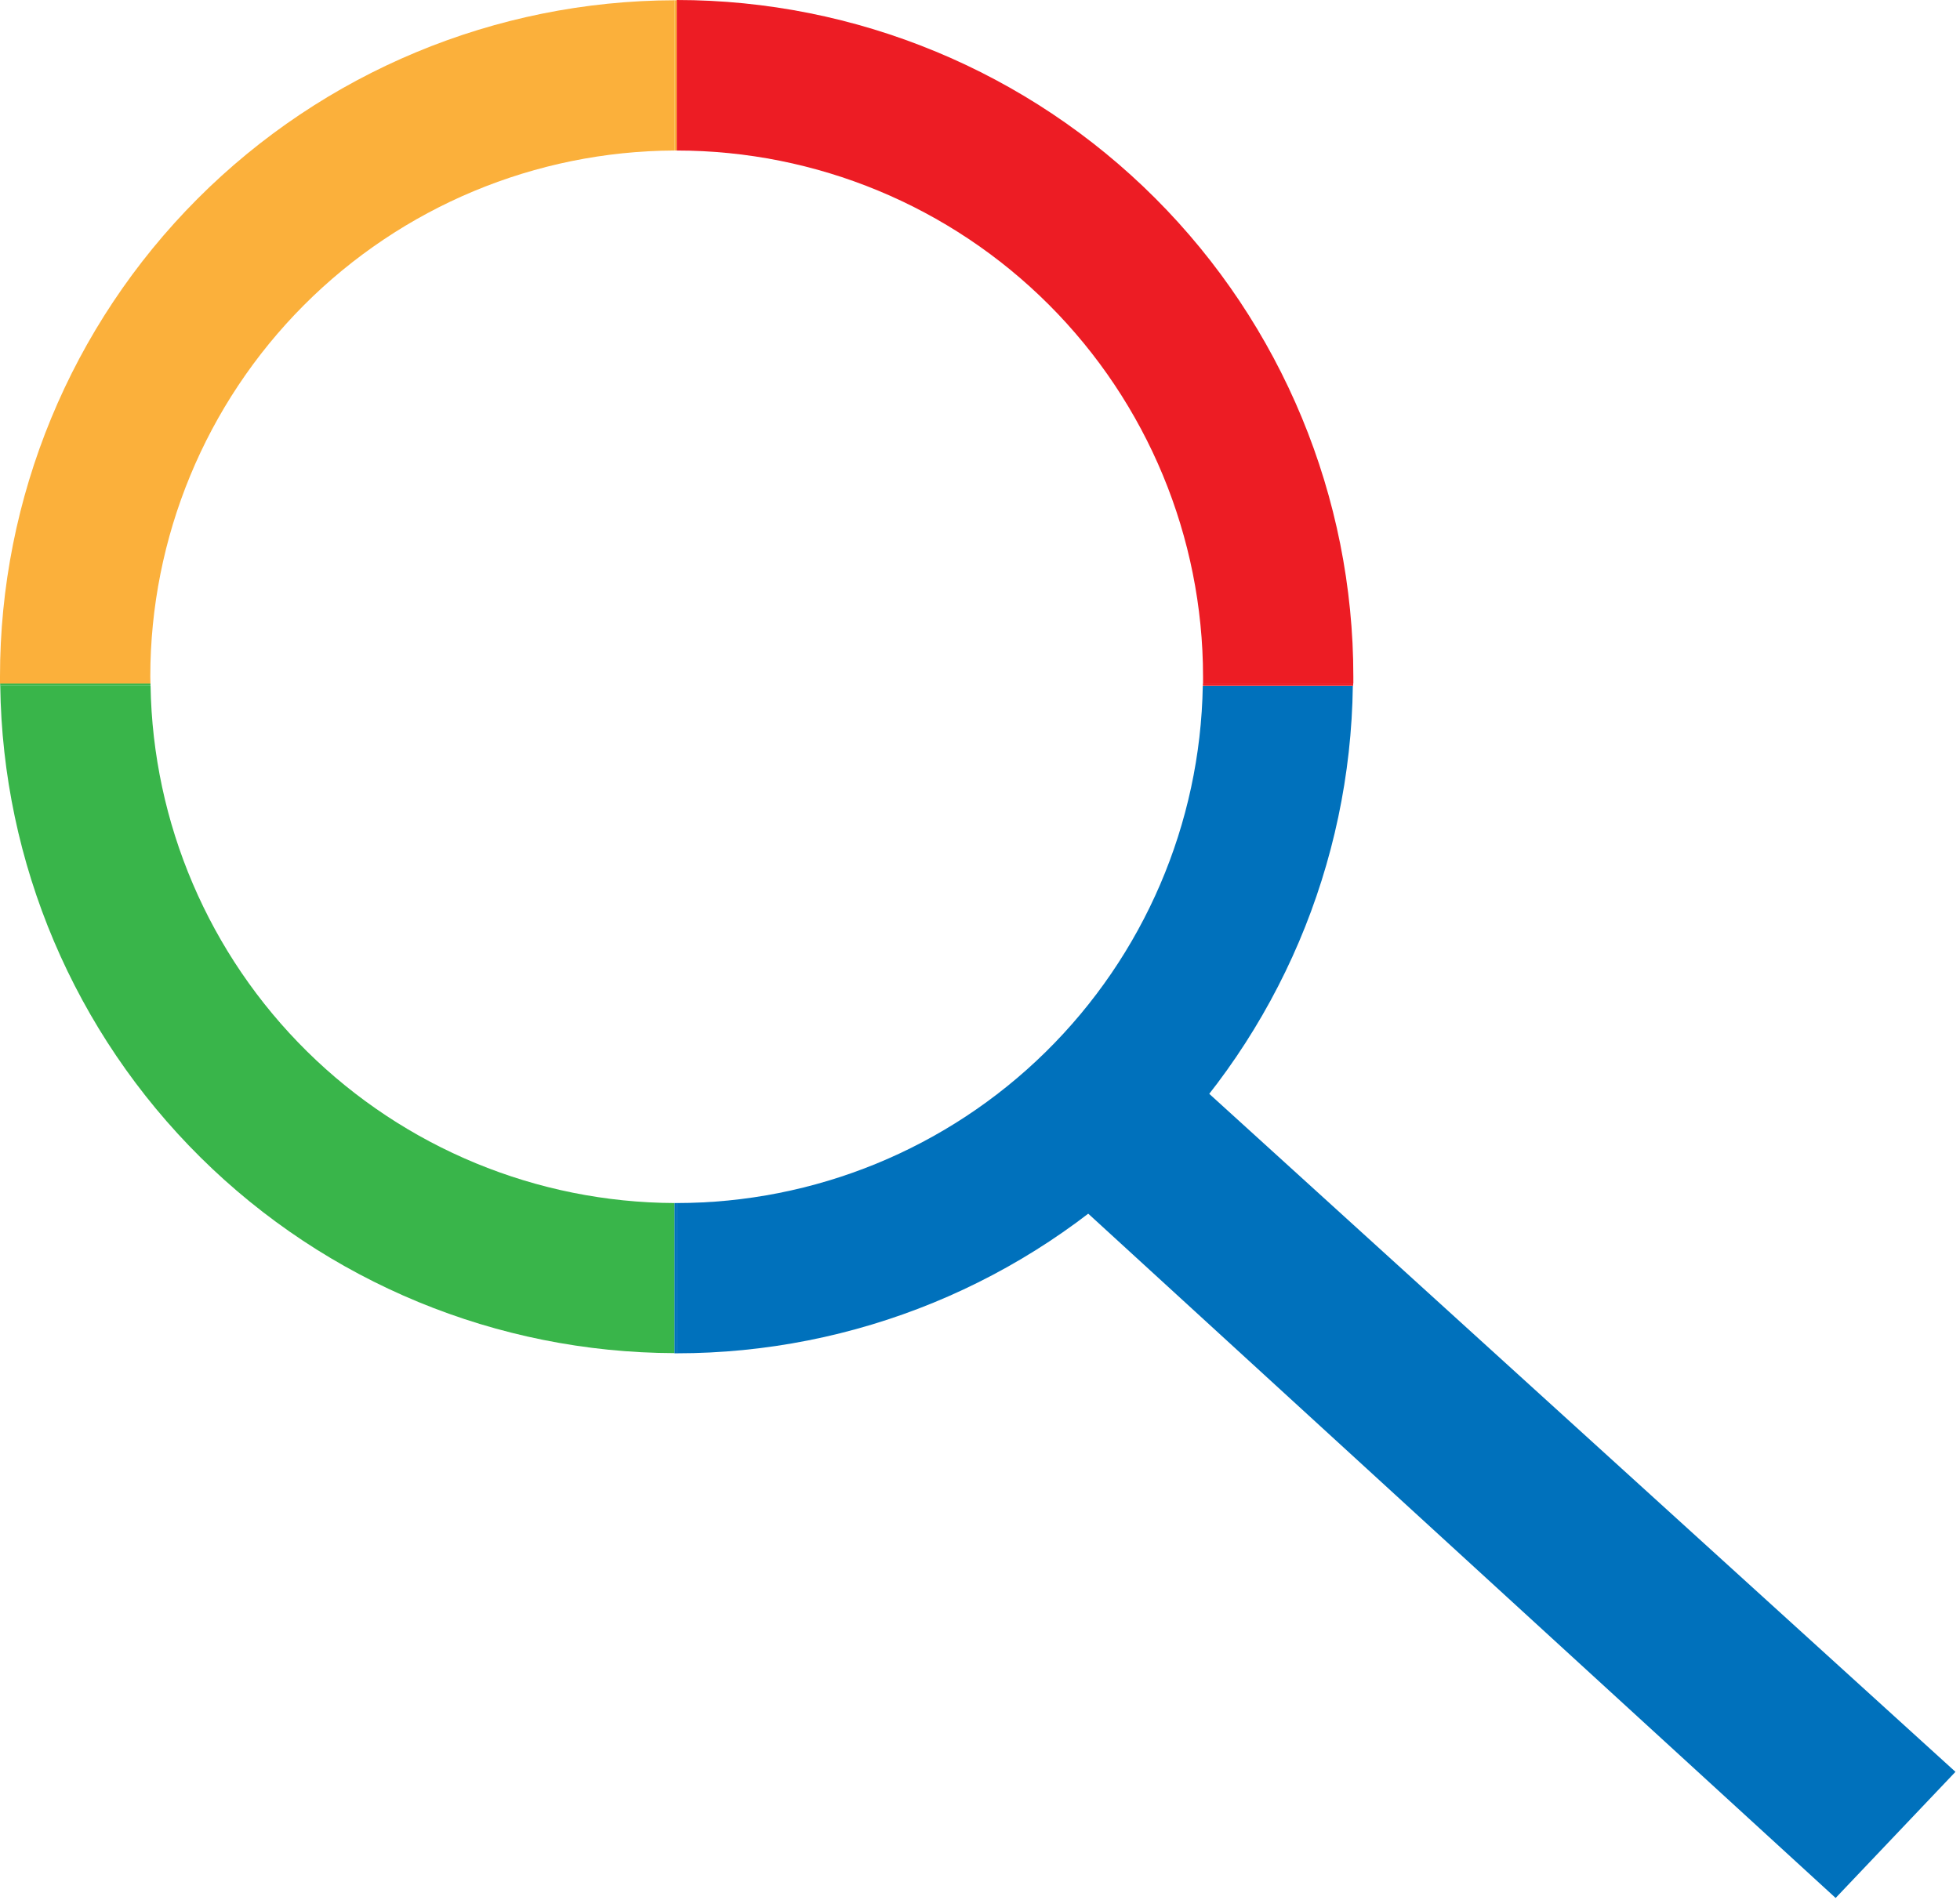 <svg width="229" height="222" viewBox="0 0 229 222" fill="none" xmlns="http://www.w3.org/2000/svg">
<g clip-path="url(#clip0_276_2)">
<path d="M214.47 221.8L121.29 136.47L136.82 123.77L228.47 207.06L214.47 221.8Z" fill="#0071BC"/>
<path d="M140.56 79.06C140.56 79.33 140.56 79.6 140.56 79.88H158.12C158.12 79.6 158.12 79.33 158.12 79.06C158.12 58.092 149.79 37.983 134.964 23.156C120.137 8.33 100.028 -3.05176e-05 79.06 -3.05176e-05V17.59C95.365 17.593 111.002 24.069 122.534 35.595C134.066 47.122 140.549 62.755 140.56 79.06Z" fill="#ED1C24"/>
<path d="M17.56 79.06C17.565 62.797 24.013 47.198 35.492 35.678C46.971 24.157 62.547 17.654 78.81 17.59V0.03C57.882 0.08 37.829 8.433 23.054 23.253C8.278 38.074 -0.013 58.152 -1.45269e-05 79.08C-1.45269e-05 79.35 -1.45269e-05 79.62 -1.45269e-05 79.9H17.58C17.58 79.59 17.56 79.33 17.56 79.06Z" fill="#FBB03B"/>
<path d="M17.59 80.13H0.03C0.292 100.87 8.701 120.675 23.441 135.269C38.18 149.863 58.068 158.074 78.81 158.13V140.59C62.724 140.527 47.304 134.16 35.858 122.857C24.413 111.554 17.854 96.214 17.59 80.13Z" fill="#39B54A"/>
<path d="M79.06 140.59V158.15C99.84 158.152 119.784 149.966 134.571 135.366C149.358 120.766 157.797 100.928 158.06 80.15H140.53C140.255 96.272 133.658 111.641 122.16 122.946C110.663 134.251 95.184 140.587 79.06 140.59Z" fill="#0071BC"/>
<path d="M79.06 140.59H78.81V158.15H79.06V140.59Z" fill="#0071BC"/>
<path d="M79.06 17.59V0.03H78.81V17.59H79.06Z" fill="#FBB03B"/>
<path d="M140.54 79.88C140.54 79.96 140.54 80.04 140.54 80.13H158.1C158.1 80.04 158.1 79.96 158.1 79.88H140.54Z" fill="#ED1C24"/>
<path d="M17.58 79.88H0.02C0.02 79.96 0.02 80.04 0.02 80.13H17.58C17.59 80.04 17.58 79.96 17.58 79.88Z" fill="#39B54A"/>
</g>
<defs>
<clipPath id="clip0_276_2">
<rect width="228.47" height="221.8" fill="white"/>
</clipPath>
</defs>
</svg>
